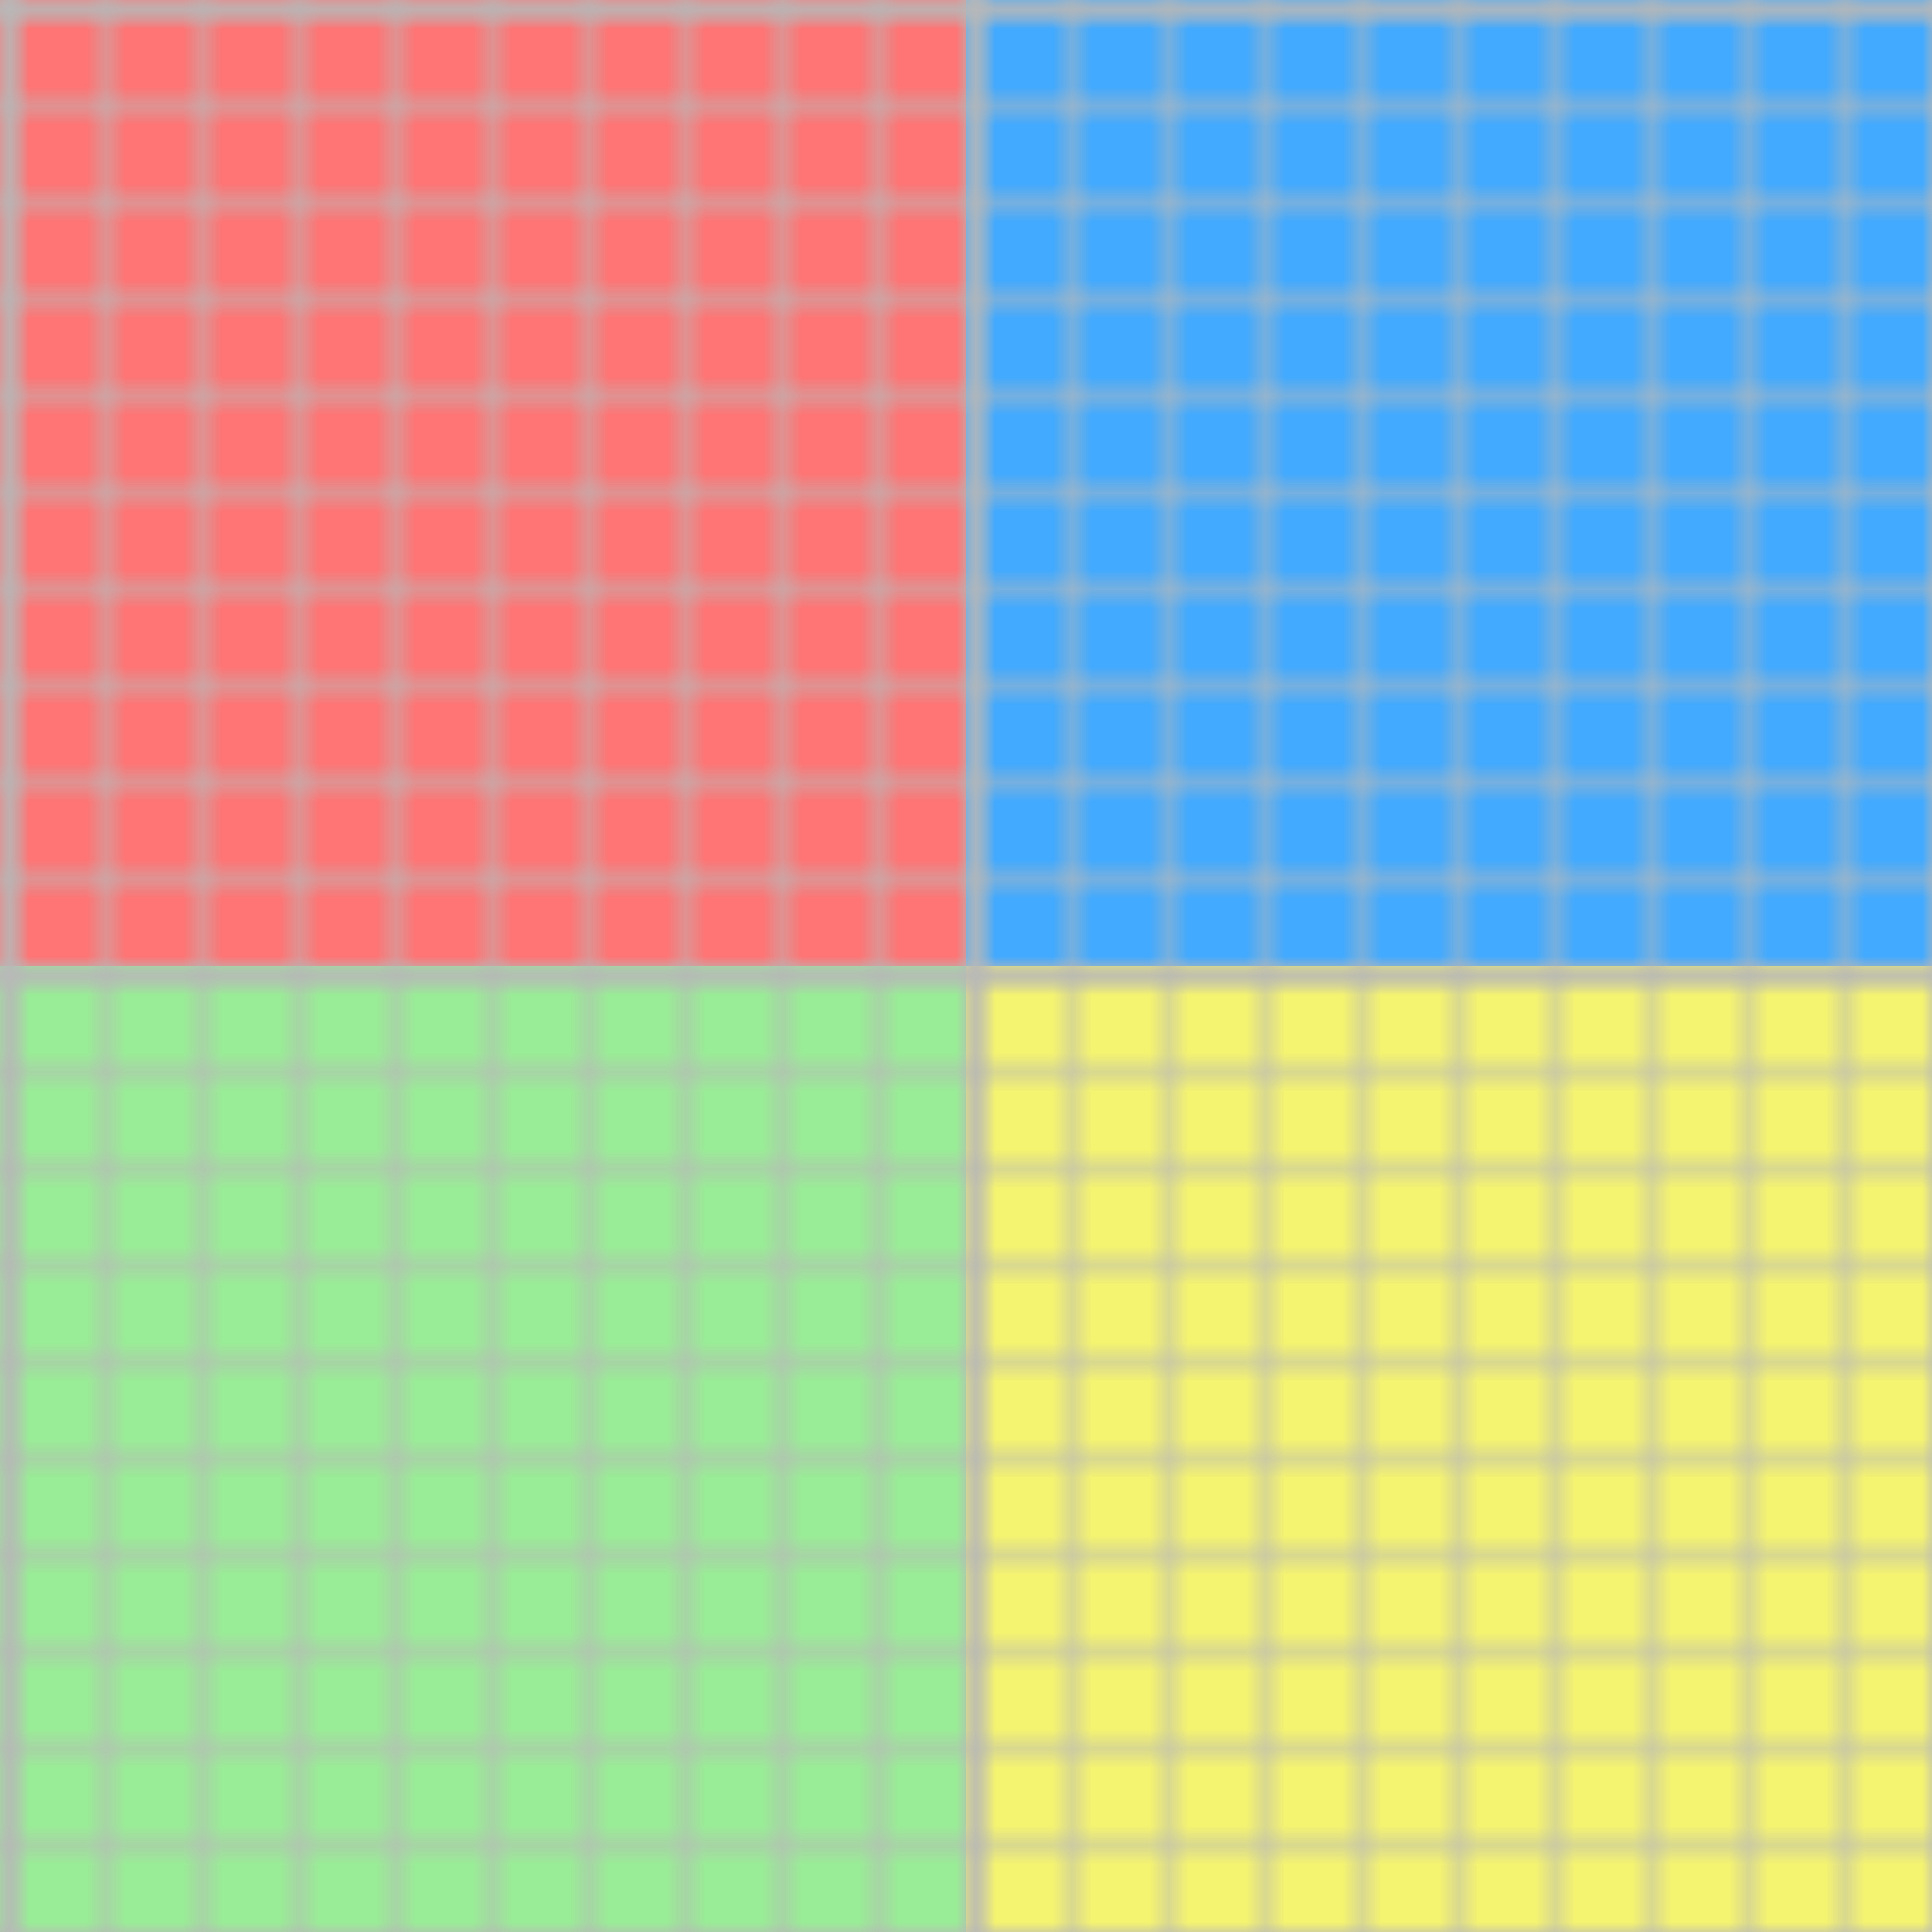 <svg viewBox="0 0 100 100"> 
              <rect width="50" height="50" style="fill:rgb(255,117,117);" />
              <rect width="50" height="50" x="50" style="fill:rgb(66,170,255);" />
              <rect width="50" height="50" y="50" style="fill:rgb(154,237,151);" />
              <rect width="50" height="50" x="50" y="50" id="libright" style="fill:rgb(245,244,113);" />

              <defs>
                <pattern id="smallGrid" width="5" height="5" patternUnits="userSpaceOnUse">
                  <path d="M 5 0 L 0 0 0 5" fill="none" stroke="rgb(184,184,184)" stroke-width="0.5"/>
                </pattern>
                <pattern id="grid" width="50" height="50" patternUnits="userSpaceOnUse">
                  <rect width="50" height="50" fill="url(#smallGrid)"/>
                  <path d="M 50 0 L 0 0 0 50" fill="none" stroke="rgb(184,184,184)" stroke-width="1"/>
                </pattern>
              </defs>
            
              <rect width="100" height="100" fill="url(#grid)" />
              <rect style="transform: rotate(180deg);transform-origin: 50% 50%;" width="100" height="100" fill="url(#grid)" />

              <circle cx="-51.9" cy="-37.95" r="2.5" stroke="black" stroke-width="0.3" fill="red" id="circ" />
              <!-- <circle cx="51.9" cy="37.95" r="2.5" stroke="black" stroke-width="0.3" fill="red" id="circ" /> -->
            </svg>
